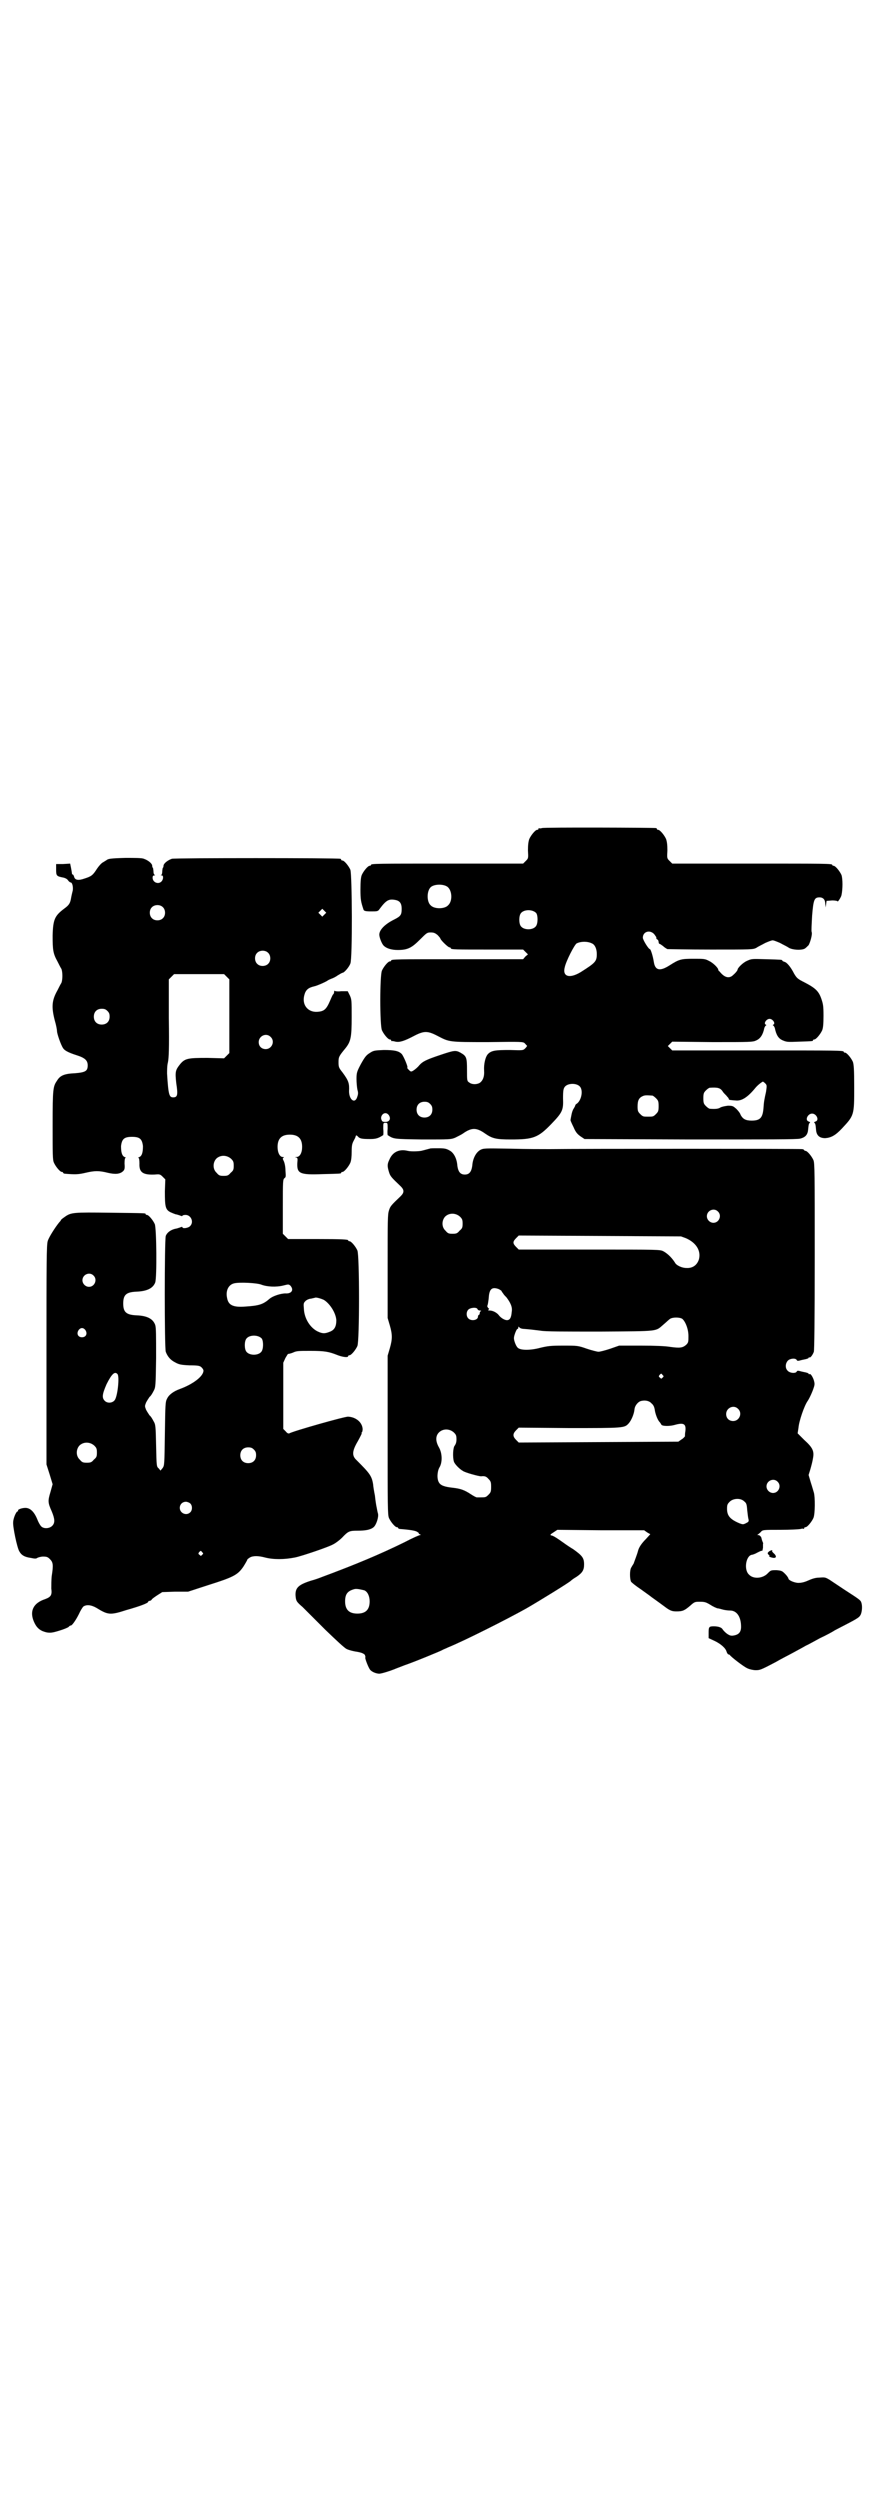 <?xml version="1.0" standalone="no"?>
<!DOCTYPE svg PUBLIC "-//W3C//DTD SVG 20010904//EN"
 "http://www.w3.org/TR/2001/REC-SVG-20010904/DTD/svg10.dtd">
<svg version="1.0" xmlns="http://www.w3.org/2000/svg"
 width="1000pt" height="2850pt" viewBox="0 0 1000 2850"
 preserveAspectRatio="xMidYMid meet">
<g transform="translate(0,2850) scale(0.5,-0.5)"
fill="#000000" stroke="none">
<path d="M1236 3812 c-3 -1 -6 -1 -7 0 0 0 -1 0 -1 -2 0 -1 -1 -2 -3 -2 -4 0
-14 -12 -18 -21 -2 -6 -3 -13 -3 -26 1 -18 1 -18 -5 -24 l-6 -6 -168 0 c-166
0 -179 0 -179 -3 0 -1 -1 -2 -3 -2 -4 0 -14 -12 -18 -21 -2 -5 -3 -14 -3 -33
0 -23 1 -28 7 -46 1 -3 5 -4 17 -4 15 0 16 0 20 6 15 20 21 23 36 20 10 -2 14
-8 14 -20 0 -14 -2 -17 -18 -25 -20 -10 -33 -23 -33 -34 0 -6 5 -19 9 -24 6
-7 18 -11 33 -11 23 0 32 5 51 24 15 15 16 16 24 16 7 0 10 -1 16 -6 3 -3 6
-7 6 -7 0 -4 18 -21 21 -21 2 0 3 -1 3 -2 0 -3 11 -3 88 -3 l77 0 5 -5 6 -6
-6 -5 -5 -6 -145 0 c-143 0 -156 0 -156 -3 0 -1 -1 -2 -3 -2 -4 0 -14 -12 -18
-21 -5 -11 -5 -125 0 -136 4 -9 14 -21 18 -21 2 0 3 -1 3 -2 0 -1 1 -2 2 -2 0
1 4 0 8 -1 10 -2 21 2 42 13 23 12 31 12 54 0 27 -14 25 -14 115 -14 78 1 80
1 84 -3 2 -2 4 -5 5 -5 0 -1 -1 -3 -4 -6 -5 -5 -5 -5 -35 -4 -33 0 -42 -1 -50
-9 -6 -6 -10 -23 -9 -38 1 -14 -3 -23 -10 -28 -7 -4 -18 -4 -24 1 -5 3 -5 5
-5 28 0 29 -1 32 -15 40 -11 6 -15 5 -45 -5 -33 -11 -41 -15 -49 -24 -3 -4 -9
-9 -12 -11 -6 -4 -7 -4 -11 0 -3 3 -5 5 -4 6 2 1 -9 27 -13 31 -7 7 -17 9 -41
9 -21 -1 -23 -1 -32 -7 -8 -5 -11 -9 -20 -25 -9 -17 -10 -20 -10 -34 0 -8 1
-19 2 -24 2 -7 2 -10 0 -16 -5 -18 -19 -8 -19 12 1 18 -1 24 -15 43 -8 10 -9
12 -9 23 0 12 1 14 15 31 13 16 15 25 15 72 0 37 0 40 -4 49 l-5 10 -15 0 c-8
-1 -14 0 -15 1 0 1 -1 0 -1 -2 0 -3 -1 -5 -2 -6 -1 0 -4 -7 -7 -14 -9 -21 -14
-25 -30 -26 -21 -1 -35 16 -29 38 3 12 9 17 22 20 6 1 29 11 32 14 2 1 6 3 9
4 3 1 9 4 13 7 5 3 10 6 11 6 4 0 15 13 18 21 5 11 4 203 0 214 -4 9 -14 21
-18 21 -2 0 -3 1 -3 2 0 1 -1 2 -2 2 -8 2 -378 2 -384 0 -9 -3 -18 -10 -19
-15 0 -3 -1 -6 -2 -6 0 -1 -1 -5 -1 -8 0 -4 -1 -7 -2 -8 -2 0 -2 -1 1 -1 4 0
4 -9 -1 -14 -7 -7 -20 -2 -20 9 0 3 1 5 4 5 2 0 2 1 1 1 -2 1 -3 4 -3 8 0 3
-1 7 -1 8 -1 0 -2 3 -2 6 -1 5 -10 12 -19 15 -4 2 -21 2 -42 2 -35 -1 -39 -2
-43 -5 -1 -1 -5 -3 -8 -5 -4 -2 -10 -9 -14 -15 -9 -14 -12 -17 -28 -22 -14 -5
-22 -4 -24 4 -1 3 -2 5 -3 5 -1 0 -2 1 -2 3 0 1 -1 7 -2 12 l-2 10 -16 -1 -16
0 0 -13 c0 -14 1 -15 17 -18 4 -1 8 -3 10 -6 2 -3 5 -5 6 -5 4 0 6 -10 5 -18
-1 -4 -3 -12 -4 -18 -2 -12 -5 -16 -16 -24 -21 -16 -25 -24 -26 -61 0 -33 1
-41 11 -59 3 -6 7 -14 9 -17 3 -7 3 -25 0 -32 -2 -3 -6 -11 -9 -17 -13 -23
-14 -38 -6 -69 3 -10 5 -21 5 -24 0 -6 9 -32 14 -39 3 -5 12 -10 31 -16 19 -6
25 -12 25 -23 0 -13 -5 -16 -29 -18 -24 -1 -34 -5 -41 -17 -9 -13 -10 -18 -10
-101 0 -67 0 -80 3 -86 4 -9 14 -21 18 -21 2 0 3 -1 3 -2 0 -1 1 -1 3 -2 24
-2 31 -2 48 2 21 5 31 5 51 0 17 -4 28 -3 35 4 3 3 4 6 3 17 0 9 1 13 2 13 2
0 1 1 -2 2 -6 3 -8 11 -8 25 2 16 7 21 25 21 18 0 23 -5 25 -21 0 -14 -2 -22
-8 -25 -3 -1 -4 -2 -2 -2 1 0 2 -4 2 -13 -1 -20 8 -26 34 -25 12 1 13 1 19 -5
l6 -6 -1 -27 c0 -35 1 -42 13 -48 5 -2 11 -5 14 -5 3 -1 7 -2 9 -3 3 -1 4 -1
4 0 0 1 3 2 7 2 13 0 20 -17 10 -26 -4 -4 -17 -6 -17 -2 0 1 -1 1 -4 0 -2 -1
-6 -2 -9 -3 -13 -2 -22 -9 -25 -17 -3 -11 -3 -255 0 -264 4 -11 11 -19 21 -24
9 -5 13 -6 33 -7 21 0 24 -1 28 -5 2 -2 4 -5 4 -7 0 -13 -24 -31 -54 -42 -14
-5 -25 -13 -29 -22 -4 -7 -4 -14 -5 -80 -1 -70 -1 -72 -5 -78 l-5 -6 -4 5 c-5
4 -5 5 -6 52 -1 44 -1 48 -6 56 -2 4 -6 11 -9 13 -2 3 -6 9 -8 13 -3 8 -3 8 0
16 2 4 6 10 8 13 3 2 7 9 9 13 5 9 5 11 6 76 0 51 0 69 -2 75 -5 14 -18 21
-42 22 -24 1 -31 7 -31 27 0 20 7 26 30 27 25 1 38 8 43 21 4 12 3 123 -1 133
-4 9 -14 21 -18 21 -2 0 -3 1 -3 2 0 2 3 2 -81 3 -84 1 -89 1 -104 -10 -6 -4
-9 -7 -8 -7 0 0 -1 -2 -4 -5 -9 -11 -23 -33 -26 -42 -3 -9 -3 -47 -3 -260 l0
-250 7 -22 7 -23 -5 -18 c-6 -20 -6 -24 3 -44 7 -17 8 -26 1 -33 -6 -6 -18 -7
-24 -2 -2 1 -7 9 -10 17 -7 17 -16 26 -27 26 -9 0 -18 -4 -17 -6 1 -1 0 -2 -1
-2 -3 0 -10 -16 -10 -25 -1 -10 9 -58 14 -66 5 -9 12 -13 26 -15 9 -2 13 -2
15 0 2 1 8 3 13 3 9 0 11 -1 16 -6 7 -7 8 -13 4 -38 -1 -8 -1 -22 -1 -29 2
-15 -1 -19 -14 -24 -28 -9 -37 -29 -24 -55 6 -12 14 -18 28 -21 8 -1 12 -1 28
4 10 3 20 7 22 9 1 2 4 3 5 3 2 0 10 10 18 26 3 7 8 15 10 17 7 5 18 4 30 -3
26 -16 31 -17 68 -5 32 9 50 16 50 19 0 1 1 2 3 2 1 0 4 1 5 3 1 2 7 6 13 10
l11 7 29 1 30 0 46 15 c57 18 67 23 80 42 5 8 9 15 9 16 0 1 3 3 6 5 7 4 19 4
34 0 19 -5 44 -5 69 0 15 3 77 24 87 30 6 3 15 10 20 15 14 15 17 16 35 16 18
0 30 2 37 8 6 5 12 23 10 31 -1 3 -2 9 -3 14 -1 4 -3 17 -4 27 -2 10 -4 22 -4
25 -3 20 -8 26 -38 56 -11 10 -10 21 3 43 5 9 9 17 9 18 -1 1 -1 2 0 2 1 0 2
4 2 8 -1 15 -15 27 -33 28 -6 1 -126 -33 -134 -38 -2 -1 -5 0 -8 4 l-6 6 0 76
0 75 5 11 c3 5 6 10 6 9 1 0 6 1 11 3 8 4 13 4 40 4 33 0 42 -2 60 -9 12 -5
26 -7 26 -3 0 1 1 2 3 2 4 0 14 12 18 21 5 11 5 207 0 218 -4 9 -14 21 -18 21
-2 0 -3 1 -3 2 0 2 -11 3 -74 3 l-63 0 -6 6 -6 6 0 62 c0 58 0 62 4 65 3 2 3
4 2 17 0 9 -2 18 -4 22 -2 4 -3 6 -1 7 2 1 2 2 -1 2 -7 0 -12 10 -12 23 0 19
9 28 28 28 19 0 28 -9 28 -28 0 -13 -5 -23 -13 -23 -3 0 -4 -1 -1 -1 4 -1 4
-2 3 -13 -1 -24 6 -27 58 -25 41 1 42 1 42 3 0 1 1 2 3 2 4 0 14 12 18 21 2 5
3 14 3 25 0 14 1 18 4 24 2 4 5 9 5 11 1 3 2 3 5 0 4 -5 9 -6 28 -6 14 0 19 2
30 9 0 0 1 6 0 14 0 14 0 14 5 14 5 0 5 0 5 -14 -1 -8 0 -14 0 -14 14 -9 12
-9 79 -10 63 0 65 0 75 4 6 3 14 7 17 9 11 8 19 11 26 11 7 0 15 -3 26 -11 16
-11 25 -13 58 -13 51 0 62 4 92 35 26 27 28 32 27 59 0 18 1 22 4 26 7 9 28 9
35 0 7 -9 3 -30 -7 -38 -2 -1 -4 -3 -4 -4 0 -1 -2 -5 -4 -8 -2 -3 -4 -9 -5
-15 -1 -5 -2 -10 -2 -11 0 -1 3 -8 7 -16 5 -12 9 -16 16 -21 l9 -6 242 -1
c177 0 244 0 250 2 12 3 17 9 18 21 1 12 2 14 4 15 1 1 0 2 -3 3 -9 3 -2 18 8
18 10 0 17 -15 8 -18 -3 -1 -4 -2 -3 -3 2 -1 3 -3 4 -16 1 -13 8 -19 21 -19
13 1 23 6 38 22 28 30 28 30 28 94 0 42 -1 52 -3 58 -4 9 -14 21 -18 21 -2 0
-3 1 -3 2 0 3 -15 3 -201 3 l-190 0 -5 5 c-3 3 -5 5 -5 5 0 0 2 2 5 5 l5 5 92
-1 c87 0 92 0 100 4 9 4 15 13 18 28 1 3 3 6 4 6 1 0 1 1 -1 2 -5 3 2 13 9 13
7 0 14 -10 9 -13 -2 -1 -2 -2 -1 -2 1 0 3 -3 4 -6 3 -15 8 -24 18 -28 9 -4 12
-4 37 -3 31 1 32 1 32 3 0 1 1 2 3 2 4 0 14 12 18 21 2 5 3 14 3 33 0 23 -1
27 -5 39 -6 17 -13 24 -38 37 -16 8 -18 10 -24 20 -8 16 -17 26 -22 27 -3 1
-5 2 -5 3 0 2 -2 2 -38 3 -32 1 -32 1 -43 -4 -9 -4 -21 -16 -21 -20 0 -1 -3
-6 -10 -12 -9 -9 -20 -6 -31 8 -2 1 -3 3 -3 4 0 4 -12 16 -21 20 -9 5 -12 5
-35 5 -29 0 -33 -1 -55 -15 -22 -14 -33 -12 -36 8 -2 13 -7 29 -9 29 -3 0 -16
21 -16 26 0 14 16 19 26 8 3 -4 5 -7 5 -8 -1 -1 0 -3 2 -4 2 -1 3 -4 3 -6 0
-2 1 -4 2 -4 1 0 4 -2 8 -5 3 -3 8 -6 10 -7 3 0 48 -1 100 -1 93 0 95 0 103 4
4 3 13 7 20 11 7 3 14 6 17 6 3 0 10 -3 17 -6 7 -4 16 -8 20 -11 9 -5 28 -6
36 -2 2 1 6 5 9 8 4 7 9 25 7 30 -1 2 0 18 1 37 3 37 5 42 17 42 8 0 13 -5 13
-15 l1 -8 1 8 1 7 13 1 c6 0 12 -1 12 -2 0 -3 8 9 9 14 3 14 3 37 0 46 -4 9
-14 21 -18 21 -2 0 -3 1 -3 2 0 3 -14 3 -188 3 l-177 0 -6 6 c-6 6 -6 6 -5 24
0 13 -1 20 -3 26 -4 9 -14 21 -18 21 -2 0 -3 1 -3 2 0 1 -1 2 -2 2 -7 1 -256
2 -260 0z m-217 -133 c12 -7 14 -33 3 -43 -8 -9 -32 -9 -40 0 -9 8 -9 32 0 41
7 7 27 8 37 2z m-648 -47 c7 -6 7 -19 1 -25 -6 -7 -19 -7 -25 -1 -7 6 -7 19
-1 25 6 7 19 7 25 1z m369 -17 l-5 -5 -4 4 -5 5 4 4 5 5 4 -4 5 -5 -4 -4z
m483 3 c4 -6 4 -24 -1 -30 -7 -9 -27 -9 -34 0 -5 6 -5 24 0 30 7 9 27 9 35 0z
m127 -69 c7 -3 11 -13 11 -24 0 -17 -3 -20 -36 -41 -26 -16 -43 -11 -37 11 3
14 22 51 27 54 10 5 25 5 35 0z m-739 -21 c7 -6 7 -19 1 -25 -6 -7 -19 -7 -25
-1 -7 6 -7 19 -1 25 6 7 19 7 25 1z m-94 -55 l6 -6 0 -84 0 -84 -6 -6 -6 -6
-38 1 c-44 0 -51 -1 -62 -14 -11 -14 -12 -17 -9 -44 4 -26 3 -32 -7 -32 -9 0
-11 5 -14 54 0 7 0 19 2 26 2 10 3 32 2 101 l0 88 6 6 6 6 57 0 57 0 6 -6z
m-272 -78 c4 -4 5 -7 5 -13 0 -11 -7 -18 -18 -18 -11 0 -18 7 -18 18 0 11 7
18 18 18 6 0 9 -1 13 -5z m372 -59 c11 -10 3 -28 -11 -28 -9 0 -16 6 -16 16 0
14 17 22 27 12z m1128 -106 c4 -4 4 -5 2 -19 -4 -18 -5 -23 -6 -39 -2 -21 -8
-27 -27 -27 -14 0 -20 4 -25 13 -1 4 -6 10 -10 14 -7 6 -8 7 -19 7 -7 -1 -13
-2 -17 -4 -4 -3 -11 -4 -24 -3 -2 0 -6 3 -9 6 -5 5 -6 7 -6 18 0 11 1 13 6 18
3 3 7 6 9 6 18 1 24 0 30 -10 3 -4 8 -8 9 -10 2 -2 4 -4 4 -6 0 -1 2 -2 4 -2
1 0 7 -1 11 -1 14 -2 28 7 46 29 5 6 14 13 17 14 0 0 3 -2 5 -4z m-257 -28 c1
0 5 -3 8 -6 5 -5 6 -7 6 -18 0 -11 -1 -13 -6 -18 -6 -6 -7 -6 -18 -6 -11 0
-12 0 -18 6 -5 5 -6 7 -6 17 0 14 3 20 12 24 5 2 8 2 22 1z m-507 -19 c4 -4 5
-7 5 -13 0 -11 -7 -18 -18 -18 -11 0 -18 7 -18 18 0 11 7 18 18 18 6 0 9 -1
13 -5z m-94 -26 c5 -8 1 -15 -8 -15 -6 0 -8 1 -9 5 -3 6 2 15 9 15 3 0 6 -2 8
-5z m-360 -99 c5 -5 6 -7 6 -16 0 -9 -1 -11 -7 -16 -5 -6 -7 -7 -16 -7 -9 0
-11 1 -16 7 -9 8 -9 23 -1 32 9 9 24 9 34 0z m-314 -266 c10 -9 3 -26 -10 -26
-8 0 -15 7 -15 15 0 13 16 20 25 11z m383 -21 c13 -5 34 -6 50 -2 12 3 12 3
16 0 9 -10 3 -19 -11 -18 -11 0 -29 -6 -36 -12 -15 -13 -24 -16 -56 -18 -27
-2 -38 3 -41 19 -4 17 3 31 16 34 12 3 52 1 62 -3z m143 -35 c14 -9 27 -30 28
-46 0 -14 -4 -22 -14 -26 -12 -5 -17 -5 -28 0 -17 8 -31 29 -32 52 -1 12 -1
13 4 18 2 2 8 5 12 5 5 1 8 2 9 2 2 2 15 -2 21 -5z m-544 -69 c5 -8 1 -16 -8
-16 -9 0 -13 8 -8 16 2 3 5 5 8 5 3 0 6 -2 8 -5z m402 -19 c4 -6 4 -24 -1 -30
-7 -9 -27 -9 -34 0 -5 6 -5 24 0 30 7 9 27 9 35 0z m-329 -81 c5 -6 0 -53 -7
-60 -5 -6 -16 -7 -22 -1 -7 7 -6 15 4 38 12 24 19 30 25 23z m-53 -163 c5 -5
6 -7 6 -16 0 -9 -1 -11 -7 -16 -5 -6 -7 -7 -16 -7 -9 0 -11 1 -16 7 -9 8 -9
23 -1 32 9 9 24 9 34 0z m364 -9 c4 -4 5 -7 5 -13 0 -11 -7 -18 -18 -18 -11 0
-18 7 -18 18 0 11 7 18 18 18 6 0 9 -1 13 -5z m-145 -123 c5 -5 5 -15 0 -20
-9 -9 -24 -2 -24 10 0 8 6 14 14 14 3 0 8 -2 10 -4z m27 -111 c3 -3 3 -3 0 -6
-3 -3 -3 -3 -6 0 -3 2 -3 3 -1 6 4 4 4 4 7 0z"/>
<path d="M980 3081 c-1 0 -4 -1 -8 -2 -4 -1 -7 -2 -8 -2 -4 -2 -26 -3 -34 -1
-20 5 -35 -3 -42 -20 -5 -10 -5 -15 -1 -28 3 -10 5 -12 27 -33 8 -8 8 -14 0
-22 -22 -21 -24 -23 -27 -33 -3 -9 -3 -23 -3 -127 l0 -118 5 -17 c6 -21 6 -31
0 -52 l-5 -17 0 -181 c0 -161 0 -182 3 -189 4 -9 14 -21 18 -21 2 0 3 -1 3 -2
0 -1 1 -1 3 -2 26 -2 37 -4 41 -7 3 -2 4 -3 3 -3 -1 0 0 -1 2 -2 3 -1 3 -2 1
-2 -2 0 -18 -7 -35 -16 -57 -28 -112 -51 -190 -80 -5 -2 -16 -6 -24 -8 -28 -9
-36 -16 -35 -34 1 -12 2 -14 16 -26 6 -6 29 -29 52 -52 25 -24 44 -42 49 -44
4 -2 15 -5 23 -6 11 -2 15 -4 18 -7 1 -3 2 -6 1 -6 -1 -2 7 -23 11 -28 4 -5
14 -9 21 -9 5 0 24 6 34 10 2 1 13 5 23 9 21 7 84 33 87 35 1 1 7 3 13 6 37
15 134 64 177 88 28 16 101 61 103 64 1 1 6 5 13 9 13 9 17 15 17 28 0 15 -4
20 -25 35 -2 1 -13 8 -24 16 -11 8 -22 15 -25 15 -4 1 -4 2 4 7 l9 6 99 -1 99
0 7 -5 7 -4 -10 -11 c-10 -10 -16 -19 -18 -27 -2 -8 -8 -23 -10 -29 -2 -3 -5
-8 -6 -10 -3 -6 -3 -24 0 -31 1 -2 11 -10 23 -18 11 -8 21 -15 22 -16 1 -1 10
-7 37 -27 9 -6 13 -7 22 -7 14 0 18 2 31 13 10 9 11 9 22 9 11 0 14 -1 24 -7
6 -4 13 -7 16 -8 3 0 9 -2 13 -3 4 -1 11 -2 16 -2 15 0 25 -14 25 -37 0 -12
-5 -18 -17 -20 -6 -1 -9 0 -15 4 -4 3 -8 7 -10 10 -2 4 -9 7 -20 7 -11 0 -12
-1 -12 -15 l0 -12 13 -6 c15 -7 26 -17 28 -25 1 -3 3 -6 4 -6 1 0 3 -1 3 -1 2
-4 33 -28 41 -31 4 -2 13 -4 18 -4 10 0 11 0 47 19 10 6 28 15 39 21 11 6 24
13 29 16 5 2 19 10 32 17 13 6 28 14 34 18 6 3 17 9 25 13 29 15 31 17 34 23
3 7 4 20 1 28 -2 5 -5 7 -39 29 -12 8 -27 18 -33 22 -10 6 -11 6 -24 5 -9 0
-17 -3 -26 -7 -9 -4 -16 -5 -21 -5 -9 0 -23 6 -23 10 0 1 -3 6 -7 10 -7 7 -8
8 -20 9 -13 0 -13 0 -20 -7 -11 -12 -33 -14 -43 -3 -12 11 -7 42 6 45 2 0 8 2
13 5 6 3 10 5 11 4 1 0 1 3 2 7 0 4 0 8 0 9 1 0 0 3 -1 5 -1 2 -2 6 -3 10 -2
3 -4 5 -7 5 -2 0 -3 1 -1 1 1 1 4 3 7 6 4 5 5 5 45 5 21 0 42 1 46 2 3 1 6 1
7 0 0 0 1 0 1 2 0 1 1 2 3 2 4 0 14 12 18 21 4 9 4 48 1 58 -1 3 -4 14 -7 23
l-5 17 4 13 c2 7 5 18 6 25 3 16 0 24 -20 42 l-15 15 2 13 c1 14 13 50 21 61
4 6 11 21 14 31 2 6 2 9 0 16 -3 9 -8 16 -10 14 -1 -1 -2 0 -2 1 0 1 -3 2 -7
3 -5 1 -10 2 -13 3 -4 1 -6 1 -7 -1 -2 -5 -16 -4 -21 2 -6 6 -5 17 1 23 5 5
18 6 20 1 1 -2 3 -2 7 -1 3 1 8 2 13 3 4 1 7 2 7 3 0 1 1 2 2 1 2 -1 7 5 10
13 1 5 2 65 2 218 0 189 0 212 -3 219 -4 9 -14 21 -18 21 -2 0 -3 1 -3 2 0 0
-2 2 -5 2 -5 1 -509 1 -575 0 -15 0 -55 0 -89 1 -62 1 -62 1 -70 -3 -10 -6
-17 -20 -18 -36 -2 -14 -7 -20 -17 -20 -10 0 -15 6 -17 20 -1 16 -8 30 -18 35
-7 4 -11 5 -26 5 -10 0 -19 0 -19 -1z m657 -143 c10 -9 3 -26 -10 -26 -8 0
-15 7 -15 15 0 13 16 20 25 11z m-588 -12 c5 -5 6 -7 6 -16 0 -9 -1 -11 -7
-16 -5 -6 -7 -7 -16 -7 -9 0 -11 1 -16 7 -9 8 -9 23 -1 32 9 9 24 9 34 0z
m515 -49 c23 -10 35 -28 30 -48 -4 -13 -14 -21 -29 -20 -10 0 -22 6 -25 11 -6
10 -16 21 -27 27 -8 4 -8 4 -169 4 l-161 0 -6 6 c-8 8 -8 12 0 20 l6 6 185 -1
185 -1 11 -4z m-427 -116 c4 -2 7 -4 7 -5 0 -1 2 -3 4 -6 1 -2 5 -6 7 -8 9
-12 14 -22 12 -33 -1 -13 -4 -19 -11 -19 -5 0 -14 5 -19 12 -4 5 -13 10 -20
10 -4 0 -5 1 -3 2 2 1 2 2 -1 4 -1 2 -2 4 -2 4 1 1 3 10 4 24 2 16 8 20 22 15z
m-48 -46 c1 -2 3 -3 6 -3 2 0 3 -1 2 -1 -2 -1 -3 -3 -3 -5 0 -2 -1 -4 -2 -4
-1 0 -2 -2 -2 -4 0 -8 -15 -11 -22 -4 -5 5 -5 15 0 20 5 5 20 6 21 1z m467
-22 c7 -6 14 -23 14 -39 0 -13 0 -15 -5 -20 -8 -7 -14 -8 -36 -5 -11 2 -36 3
-67 3 l-50 0 -20 -7 c-12 -4 -24 -7 -27 -7 -3 0 -15 3 -27 7 -20 7 -21 7 -54
7 -29 0 -35 -1 -52 -5 -22 -6 -45 -6 -51 0 -4 3 -9 16 -9 22 0 6 6 21 8 21 1
0 2 1 2 3 0 3 0 3 3 0 2 -2 7 -3 11 -3 13 -1 21 -2 37 -4 11 -2 51 -2 137 -2
136 1 124 0 143 16 6 5 12 11 15 13 6 4 22 4 28 0z m-45 -128 c3 -3 3 -3 0 -6
-3 -3 -3 -3 -6 0 -3 2 -3 3 -1 6 4 4 4 4 7 0z m-25 -65 c4 -3 6 -8 7 -13 1
-10 7 -26 12 -30 1 -2 3 -4 3 -5 2 -4 19 -4 30 -1 21 6 27 3 25 -14 -1 -5 -1
-11 -1 -12 -1 -1 -4 -5 -8 -7 l-7 -5 -182 -1 -182 -1 -6 6 c-8 8 -8 14 0 22
l6 6 115 -1 c126 0 126 0 136 11 6 7 12 21 13 32 1 9 9 18 16 19 9 2 18 0 23
-6z m197 -12 c11 -10 3 -28 -11 -28 -9 0 -16 6 -16 16 0 14 17 22 27 12z
m-648 -54 c5 -5 6 -7 6 -16 0 -7 -2 -11 -4 -14 -4 -4 -5 -26 -2 -36 1 -5 12
-17 21 -22 6 -4 36 -12 41 -12 8 1 12 0 17 -6 5 -5 6 -7 6 -18 0 -11 -1 -13
-6 -18 -6 -6 -7 -6 -18 -6 -3 0 -7 0 -9 0 -1 0 -7 3 -13 7 -15 10 -24 13 -42
15 -18 2 -27 5 -31 12 -5 8 -4 25 1 34 7 11 7 32 -1 46 -8 14 -8 26 0 34 9 9
24 9 34 0z m738 -112 c10 -9 3 -26 -10 -26 -8 0 -15 7 -15 15 0 13 16 20 25
11z m-76 -45 c5 -4 6 -6 7 -20 1 -9 2 -18 3 -21 1 -5 0 -6 -6 -9 -6 -3 -7 -3
-15 0 -21 9 -28 17 -28 33 0 9 1 11 6 16 8 8 25 9 33 1z m-866 -203 c7 -3 12
-13 12 -25 0 -19 -9 -28 -28 -28 -19 0 -28 9 -28 28 0 17 6 24 22 28 5 1 14
-1 22 -3z"/>
<path d="M1753 2162 c-3 -3 -3 -4 0 -7 2 -2 3 -3 2 -3 -5 0 5 -4 10 -4 6 0 6
5 -1 11 -2 2 -4 4 -3 5 2 3 -5 1 -8 -2z"/>
</g>
</svg>

